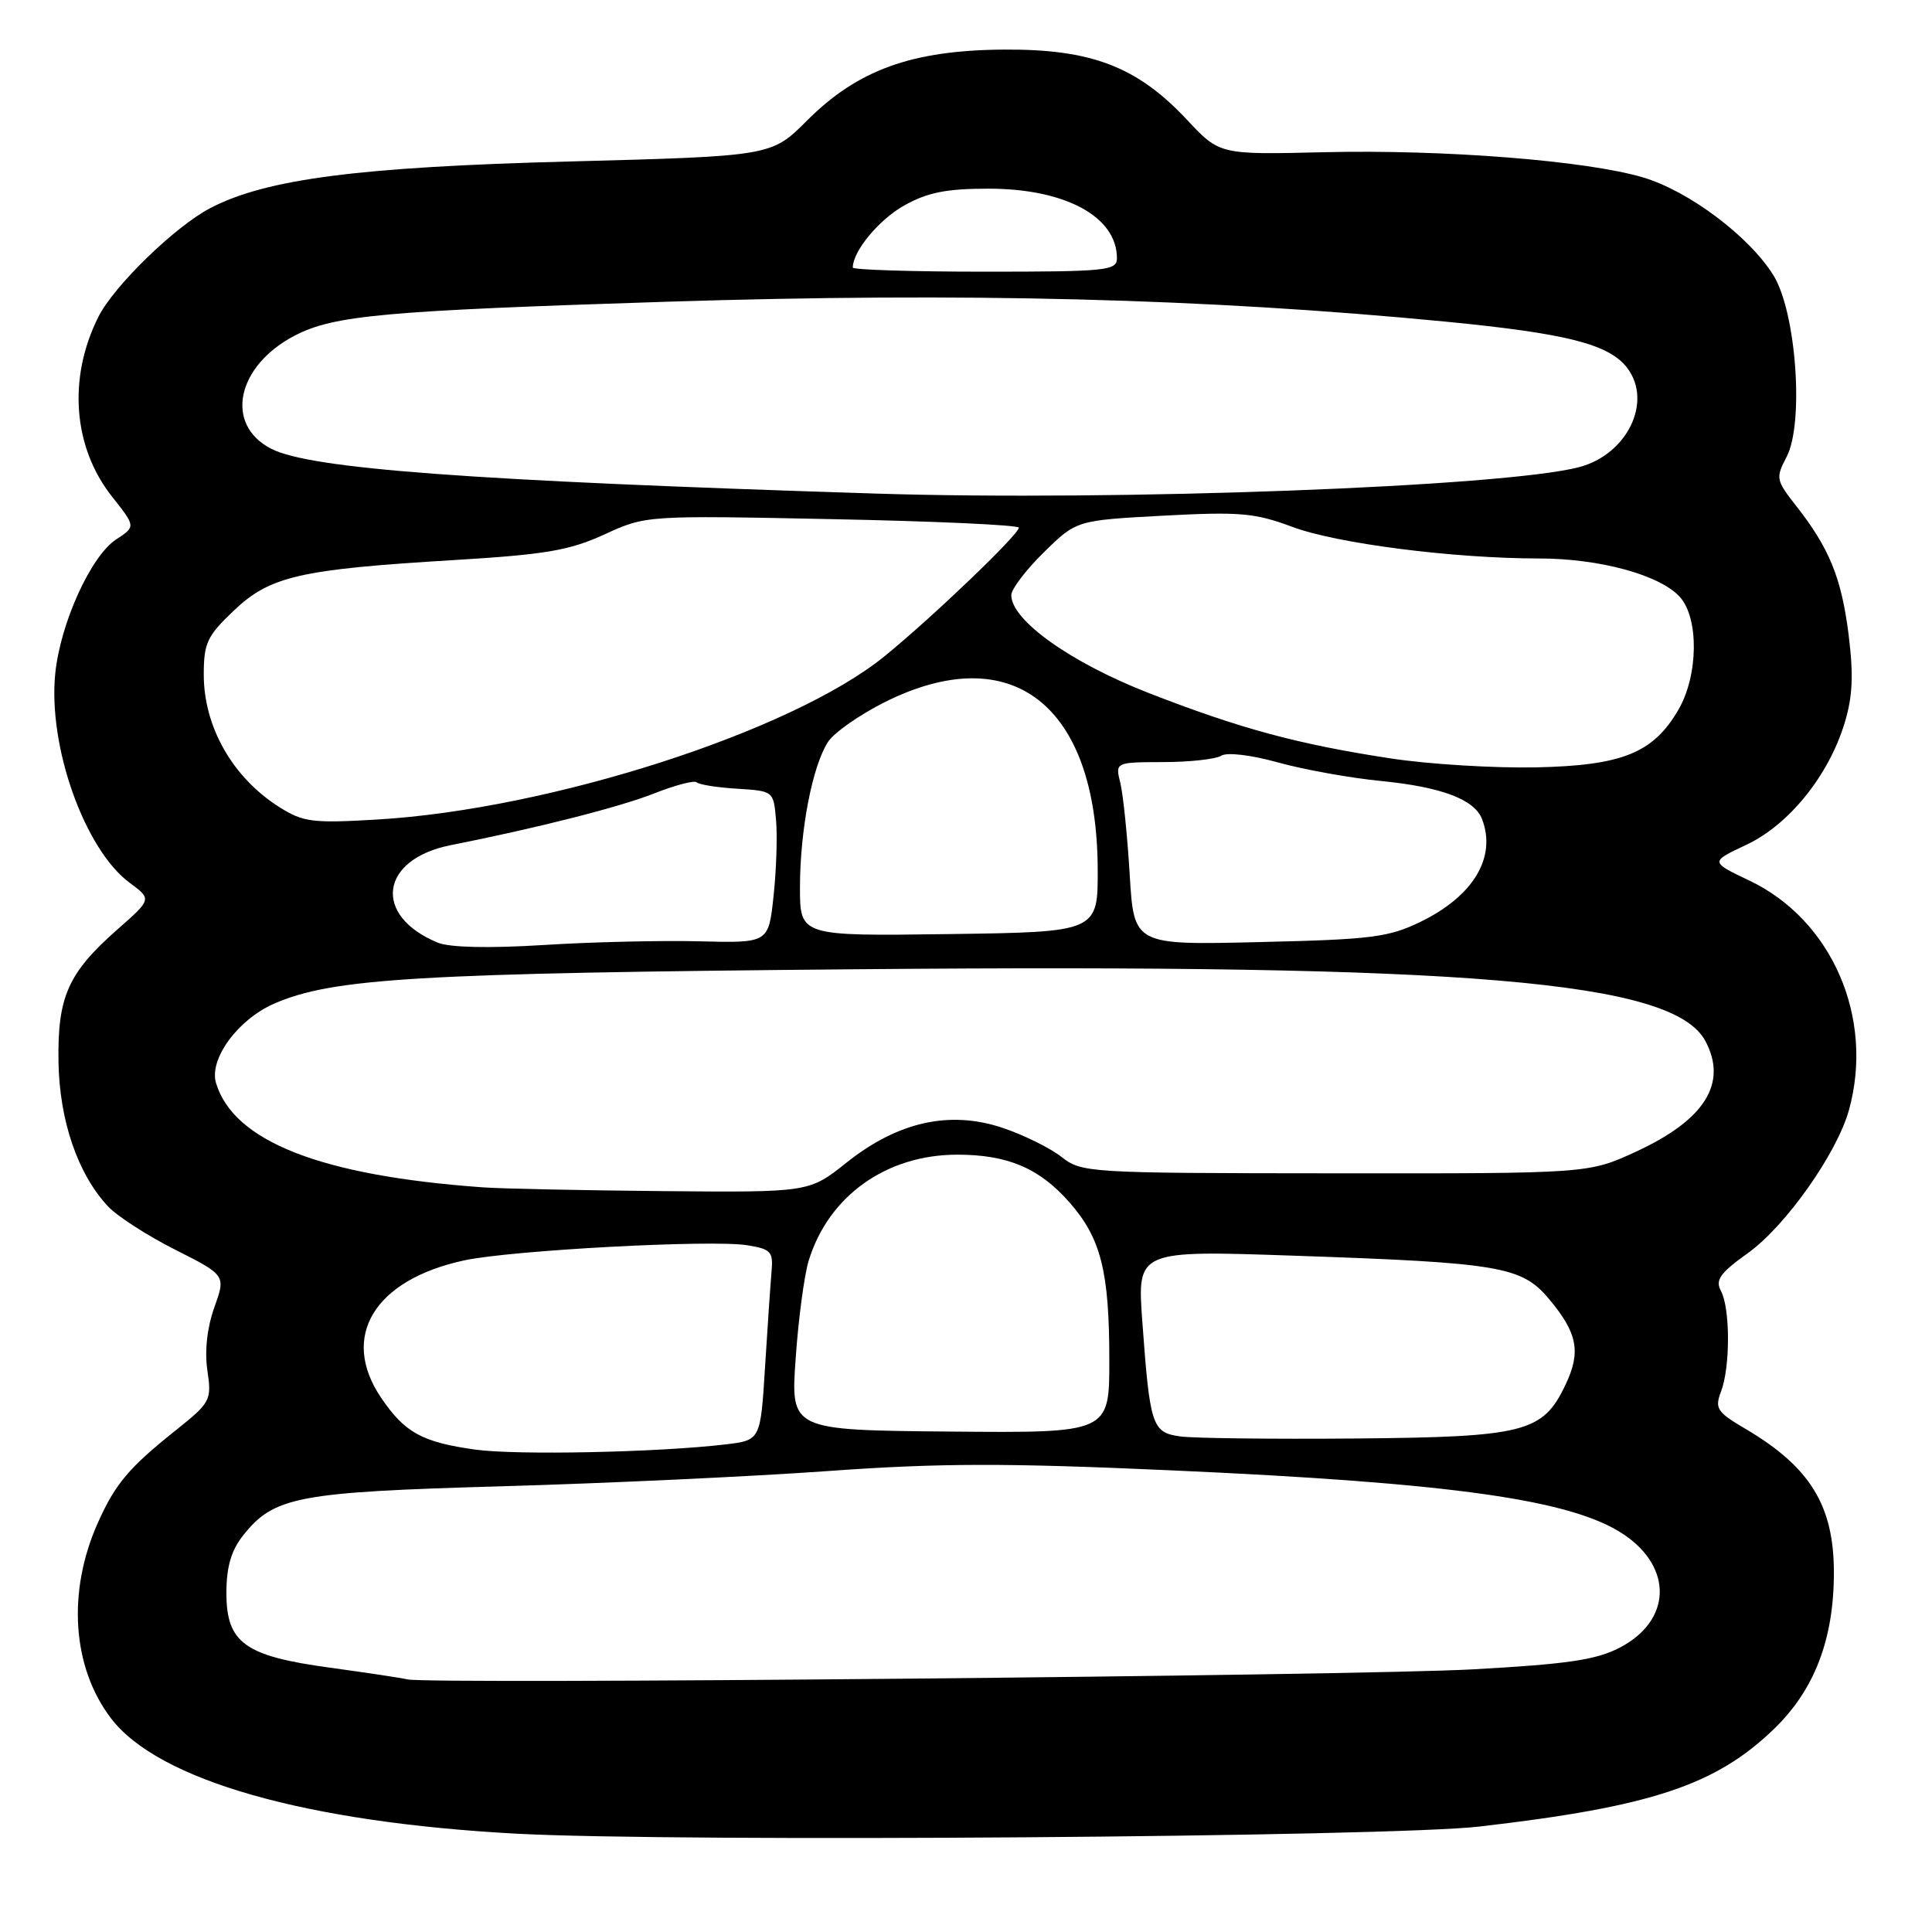 <?xml version="1.0" encoding="UTF-8" standalone="no"?>
<!DOCTYPE svg PUBLIC "-//W3C//DTD SVG 1.1//EN" "http://www.w3.org/Graphics/SVG/1.1/DTD/svg11.dtd" >
<svg xmlns="http://www.w3.org/2000/svg" xmlns:xlink="http://www.w3.org/1999/xlink" version="1.1" viewBox="0 0 256 256">
 <g >
 <path fill="currentColor"
d=" M 196.00 242.03 C 218.81 239.40 227.38 236.55 235.13 229.03 C 240.44 223.88 243.00 217.17 243.00 208.38 C 243.00 199.50 239.86 194.39 231.30 189.34 C 227.49 187.10 227.19 186.63 228.05 184.37 C 229.28 181.14 229.27 173.38 228.04 171.07 C 227.25 169.60 227.89 168.70 231.66 166.00 C 236.63 162.42 243.39 152.84 244.99 147.11 C 248.39 134.87 242.75 121.88 231.78 116.67 C 226.59 114.20 226.59 114.20 231.40 111.94 C 237.03 109.30 242.29 102.79 244.41 95.84 C 245.49 92.31 245.62 89.47 244.95 84.10 C 244.00 76.55 242.40 72.63 237.96 66.98 C 235.33 63.63 235.27 63.33 236.73 60.55 C 239.07 56.09 238.01 41.36 235.00 36.50 C 231.81 31.34 223.79 25.31 217.71 23.51 C 210.23 21.28 191.29 19.79 175.40 20.17 C 161.61 20.50 161.61 20.50 157.27 15.86 C 150.68 8.82 144.61 6.49 133.00 6.57 C 120.83 6.66 113.66 9.24 106.92 15.99 C 102.22 20.69 102.22 20.69 75.36 21.40 C 47.54 22.13 35.32 23.71 27.91 27.55 C 23.26 29.95 15.10 37.87 13.04 41.98 C 8.97 50.08 9.67 59.27 14.85 65.81 C 17.99 69.78 17.99 69.78 15.40 71.47 C 12.04 73.67 8.00 82.57 7.32 89.25 C 6.35 98.90 11.21 112.56 17.19 116.98 C 20.12 119.15 20.12 119.15 15.52 123.19 C 9.02 128.92 7.61 132.08 7.75 140.71 C 7.88 148.47 10.29 155.54 14.30 159.84 C 15.51 161.14 19.52 163.73 23.21 165.59 C 29.92 168.98 29.92 168.98 28.40 173.24 C 27.44 175.92 27.10 179.02 27.48 181.60 C 28.06 185.55 27.91 185.83 23.29 189.52 C 17.07 194.49 15.29 196.59 12.98 201.75 C 8.88 210.89 9.55 220.92 14.71 227.69 C 20.98 235.90 40.48 241.46 68.39 242.97 C 89.63 244.12 183.88 243.42 196.00 242.03 Z  M 54.00 222.53 C 53.17 222.33 48.56 221.64 43.75 220.98 C 32.42 219.44 30.00 217.70 30.00 211.06 C 30.00 207.66 30.63 205.47 32.17 203.51 C 36.27 198.30 39.36 197.71 66.50 196.94 C 80.25 196.55 99.70 195.64 109.73 194.92 C 124.46 193.86 133.19 193.84 155.23 194.83 C 192.62 196.50 208.33 198.73 215.17 203.33 C 221.73 207.76 221.47 214.77 214.61 218.33 C 211.48 219.95 207.65 220.51 195.11 221.20 C 179.59 222.05 56.87 223.20 54.00 222.53 Z  M 62.98 192.08 C 55.95 191.10 53.64 189.84 50.52 185.24 C 45.00 177.13 49.57 169.57 61.54 167.00 C 67.82 165.66 94.28 164.24 99.00 165.00 C 102.17 165.51 102.47 165.84 102.23 168.53 C 102.09 170.16 101.70 175.85 101.37 181.17 C 100.77 190.84 100.77 190.84 96.14 191.39 C 87.24 192.45 68.46 192.84 62.98 192.08 Z  M 156.36 190.33 C 152.65 189.81 152.37 188.94 151.36 175.09 C 150.68 165.67 150.68 165.67 171.59 166.39 C 198.77 167.32 201.64 167.81 205.25 172.12 C 209.03 176.63 209.51 179.12 207.45 183.46 C 204.44 189.81 202.09 190.41 179.50 190.61 C 168.50 190.70 158.09 190.58 156.36 190.33 Z  M 105.43 180.00 C 105.79 174.78 106.57 168.93 107.17 167.00 C 109.81 158.45 117.46 153.00 126.85 153.00 C 133.53 153.00 137.73 154.79 141.71 159.32 C 145.88 164.07 146.99 168.45 146.99 180.19 C 147.00 189.88 147.00 189.88 125.88 189.69 C 104.76 189.50 104.76 189.50 105.43 180.00 Z  M 64.00 157.33 C 42.55 155.80 30.96 151.26 28.62 143.50 C 27.68 140.35 31.50 135.11 36.28 133.01 C 44.02 129.61 55.23 128.94 113.50 128.43 C 194.86 127.71 221.71 129.99 225.97 137.94 C 228.95 143.52 225.91 148.39 216.80 152.59 C 210.50 155.50 210.50 155.50 176.94 155.47 C 144.08 155.45 143.33 155.40 140.63 153.28 C 139.12 152.10 135.60 150.36 132.80 149.43 C 125.81 147.11 118.96 148.64 112.16 154.06 C 107.21 158.00 107.21 158.00 87.86 157.83 C 77.21 157.73 66.47 157.51 64.00 157.33 Z  M 58.02 124.91 C 49.34 121.35 50.33 113.85 59.72 111.99 C 71.18 109.72 82.11 106.94 86.64 105.15 C 89.47 104.03 92.03 103.36 92.33 103.67 C 92.64 103.97 95.05 104.35 97.69 104.51 C 102.48 104.81 102.50 104.82 102.83 108.66 C 103.02 110.77 102.87 115.30 102.50 118.73 C 101.84 124.96 101.84 124.96 92.67 124.73 C 87.63 124.60 78.33 124.82 72.00 125.22 C 64.78 125.67 59.58 125.55 58.02 124.91 Z  M 149.69 115.86 C 149.38 110.71 148.82 105.26 148.45 103.75 C 147.77 101.00 147.77 101.00 154.13 100.98 C 157.64 100.98 161.09 100.59 161.81 100.14 C 162.57 99.65 165.75 100.03 169.35 101.03 C 172.77 101.98 178.93 103.09 183.03 103.49 C 191.02 104.28 195.38 105.93 196.38 108.54 C 198.32 113.59 195.24 118.73 188.24 122.14 C 184.00 124.20 181.74 124.49 166.87 124.83 C 150.25 125.23 150.25 125.23 149.69 115.86 Z  M 106.00 117.57 C 106.00 110.01 107.65 101.46 109.73 98.29 C 110.53 97.06 113.92 94.70 117.25 93.03 C 134.07 84.63 145.32 93.39 145.45 115.00 C 145.50 123.50 145.50 123.50 125.75 123.77 C 106.00 124.04 106.00 124.04 106.00 117.57 Z  M 37.02 106.95 C 30.83 103.04 27.00 96.32 27.00 89.39 C 27.00 85.22 27.44 84.27 30.96 80.93 C 35.77 76.35 39.66 75.45 60.03 74.22 C 72.28 73.48 75.43 72.95 80.08 70.82 C 85.60 68.29 85.60 68.29 110.30 68.79 C 123.88 69.06 135.00 69.57 135.00 69.92 C 135.00 70.83 123.50 81.84 117.20 86.96 C 104.94 96.93 72.89 107.24 50.00 108.59 C 41.39 109.10 40.18 108.94 37.02 106.95 Z  M 184.38 100.51 C 172.01 98.63 164.38 96.57 152.19 91.82 C 141.88 87.80 134.00 82.19 134.00 78.86 C 134.00 78.07 135.94 75.51 138.32 73.18 C 142.63 68.95 142.63 68.95 154.13 68.33 C 164.29 67.79 166.27 67.96 171.23 69.81 C 177.12 72.02 192.60 74.00 203.92 74.00 C 211.95 74.00 219.95 76.18 222.59 79.10 C 225.14 81.92 225.04 89.53 222.39 94.06 C 219.06 99.78 214.95 101.44 203.51 101.68 C 198.00 101.79 189.40 101.27 184.38 100.51 Z  M 116.00 65.40 C 62.27 63.70 41.08 62.13 35.91 59.45 C 29.70 56.24 31.35 48.46 39.09 44.45 C 44.27 41.78 50.87 41.18 88.38 39.98 C 127.84 38.73 159.67 39.54 191.47 42.61 C 207.62 44.18 213.21 45.60 215.62 48.76 C 219.02 53.25 215.60 60.25 209.20 61.91 C 199.22 64.50 148.06 66.42 116.00 65.40 Z  M 113.00 35.45 C 113.00 33.29 116.46 29.11 119.79 27.24 C 122.89 25.50 125.37 25.00 130.99 25.00 C 141.16 25.00 148.00 28.71 148.00 34.22 C 148.00 35.86 146.60 36.00 130.50 36.00 C 120.88 36.00 113.00 35.75 113.00 35.45 Z "/>
</g>
</svg>
